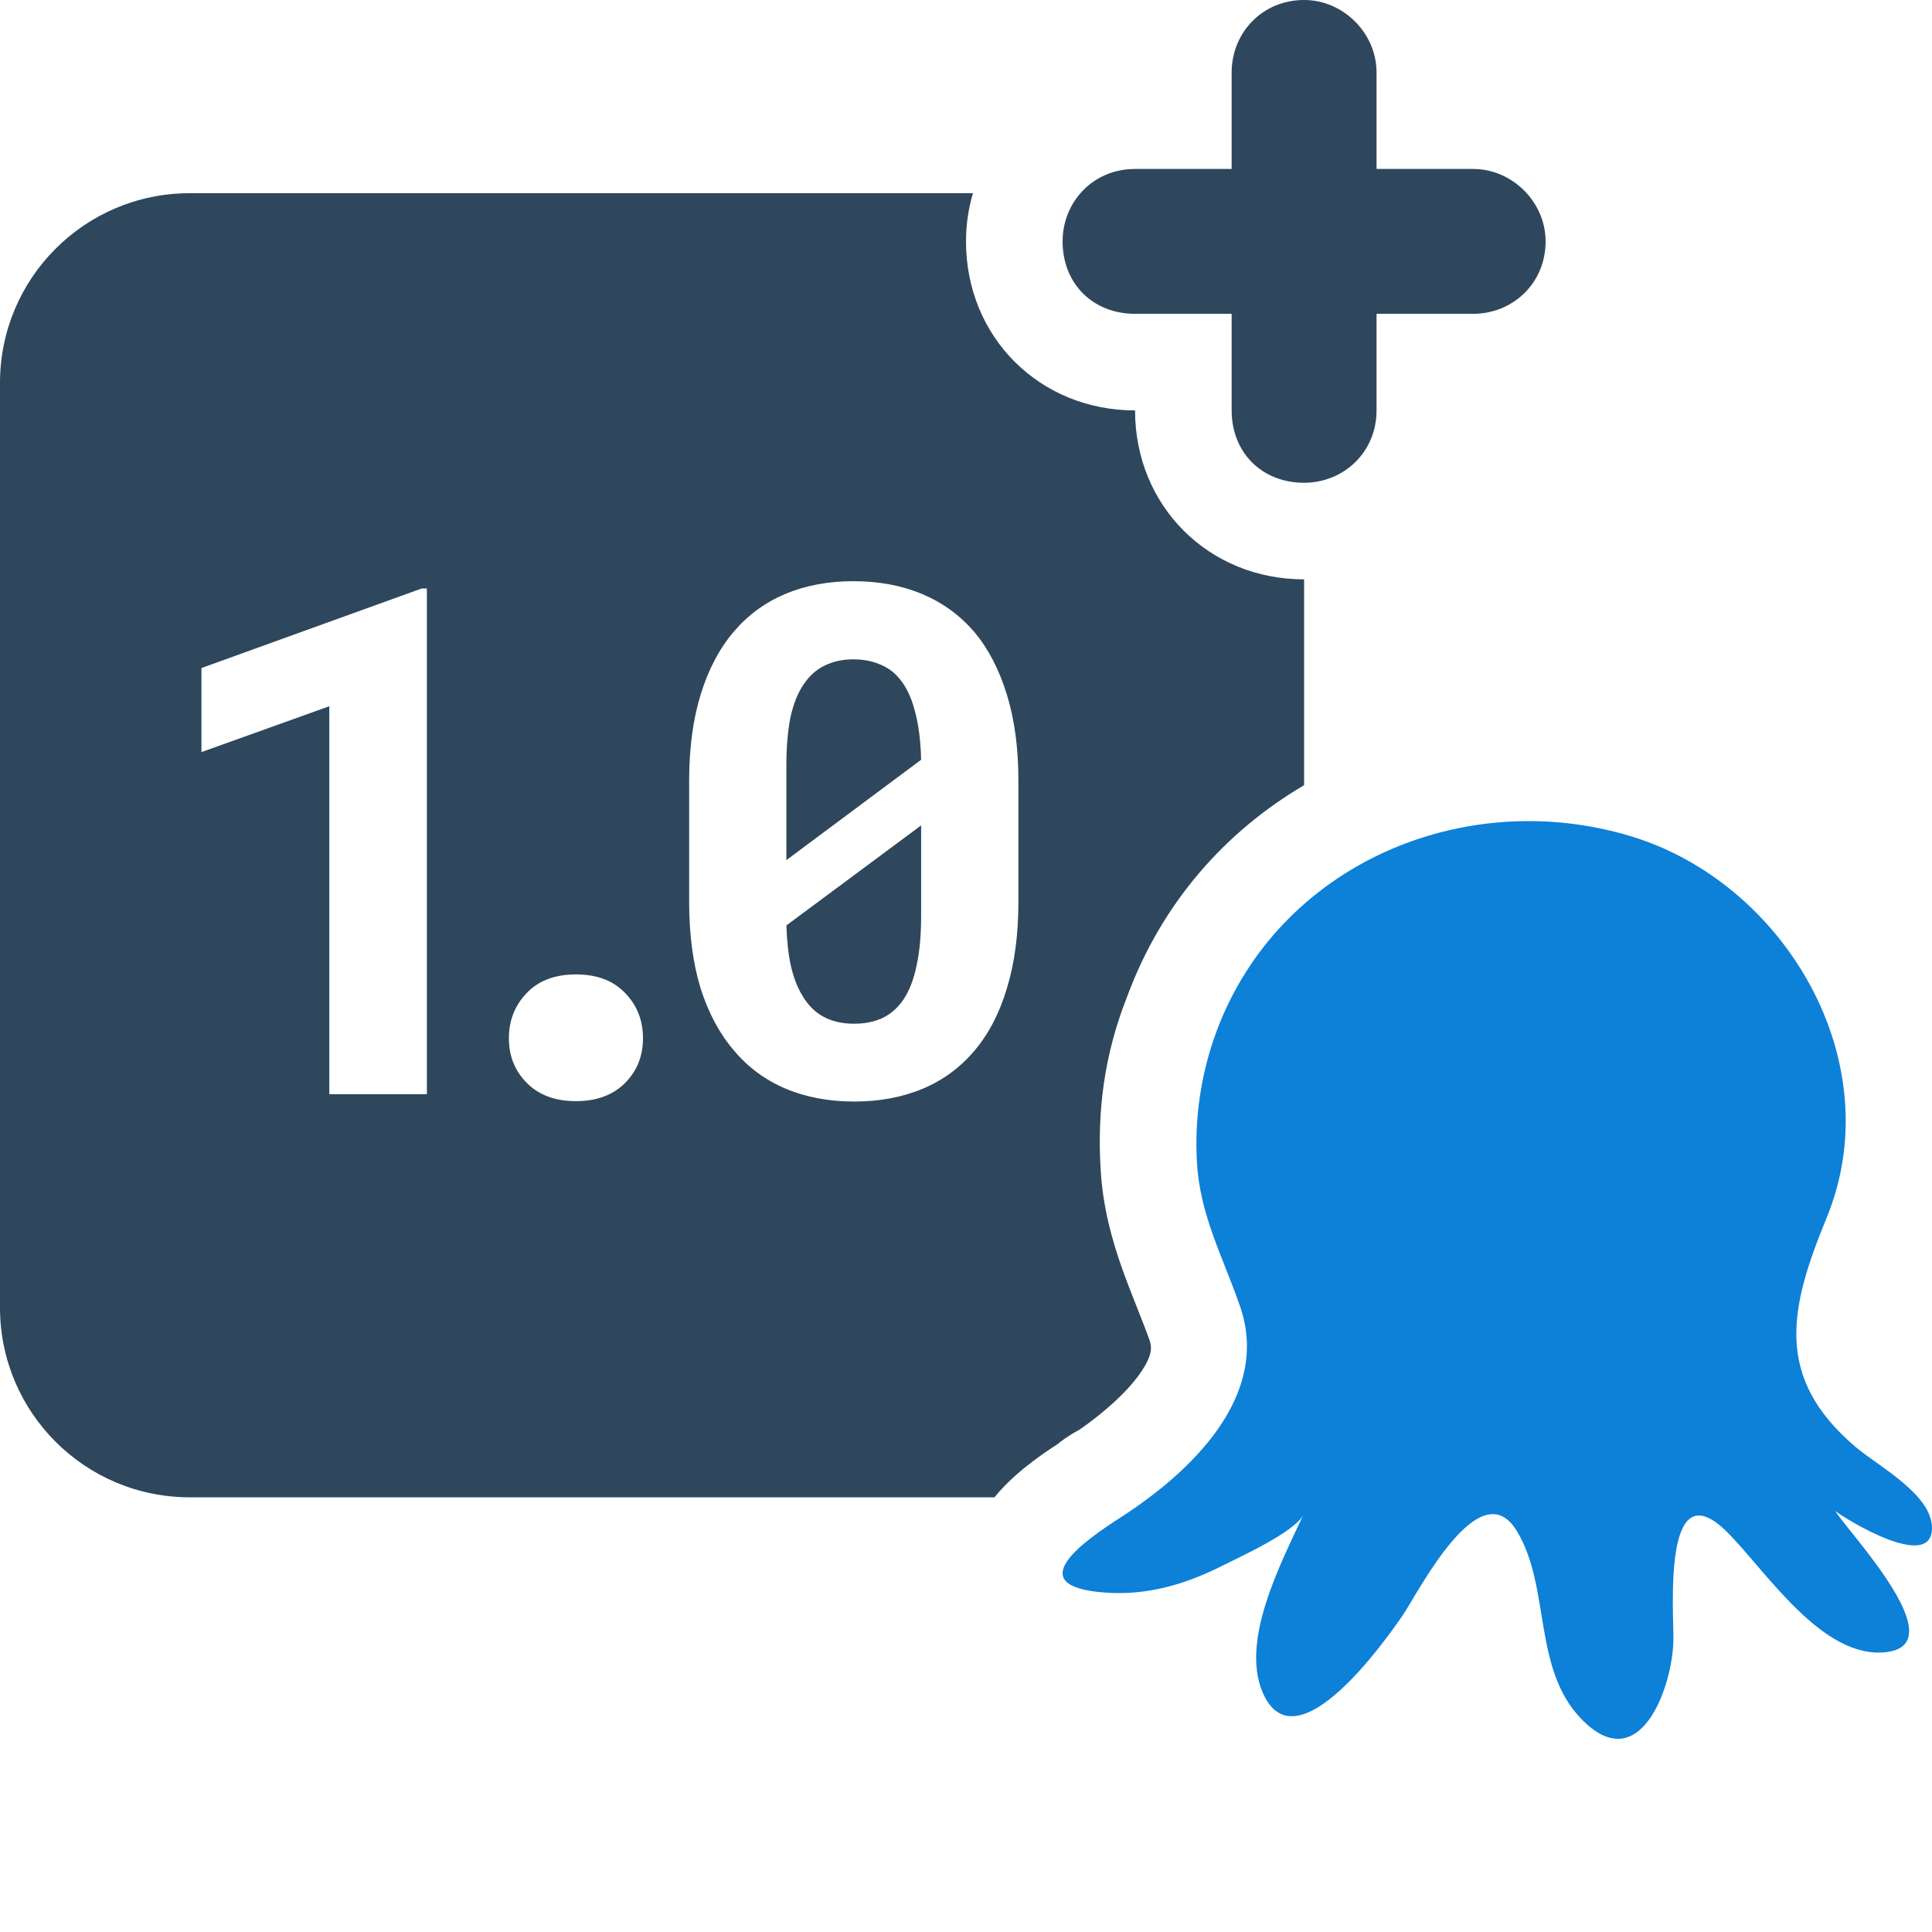 <svg width="40" height="40" viewBox="0 0 40 40" fill="none" xmlns="http://www.w3.org/2000/svg">
<path d="M23.199 31.418C24.632 30.496 26.316 28.916 25.677 27.055C25.328 26.04 24.846 25.172 24.782 24.076C24.727 23.148 24.866 22.218 25.189 21.347C26.474 17.903 30.295 16.273 33.748 17.308C36.946 18.265 39.146 21.973 37.821 25.206C37.056 27.07 36.713 28.509 38.419 29.959C38.882 30.352 40.005 30.942 40 31.639C39.994 32.552 38.2 31.444 38 31.285C38.228 31.684 40.49 34.038 39.05 34.206C37.725 34.36 36.555 32.512 35.757 31.719C34.419 30.386 34.652 33.334 34.646 33.943C34.637 34.904 33.955 36.853 32.735 35.584C31.727 34.536 32.108 32.865 31.407 31.702C30.639 30.427 29.361 32.977 29.042 33.443C28.685 33.964 26.901 36.487 26.191 35.143C25.615 34.052 26.535 32.342 26.988 31.354C26.823 31.712 25.653 32.242 25.311 32.415C24.538 32.804 23.754 33.035 22.885 32.973C21.087 32.844 22.466 31.89 23.199 31.418Z" fill="#0D80D8"/>
<path d="M25.5 1.499C25.5 0.687 26.125 0 27 0C27.812 0 28.5 0.687 28.5 1.499V3.498H30.5C31.312 3.498 32 4.185 32 4.998C32 5.872 31.312 6.497 30.5 6.497H28.5V8.496C28.5 9.37 27.812 9.995 27 9.995C26.125 9.995 25.5 9.37 25.5 8.496V6.497H23.5C22.625 6.497 22 5.872 22 4.998C22 4.185 22.625 3.498 23.5 3.498H25.5V1.499Z" fill="#2E475D"/>
<path d="M19.071 15.73L16.281 17.808V15.852C16.281 15.463 16.31 15.128 16.367 14.845C16.43 14.562 16.523 14.332 16.648 14.155C16.763 13.987 16.904 13.862 17.072 13.781C17.245 13.694 17.444 13.651 17.669 13.651C17.87 13.651 18.05 13.685 18.208 13.752C18.371 13.814 18.508 13.913 18.618 14.047C18.762 14.215 18.87 14.44 18.942 14.723C19.018 15.001 19.062 15.336 19.071 15.73Z" fill="#2E475D"/>
<path d="M18.978 19.987C19.04 19.699 19.071 19.361 19.071 18.973V17.089L16.281 19.16C16.291 19.476 16.322 19.757 16.375 20.001C16.432 20.245 16.511 20.449 16.612 20.612C16.727 20.809 16.873 20.955 17.05 21.051C17.228 21.147 17.439 21.195 17.683 21.195C17.909 21.195 18.108 21.154 18.28 21.073C18.453 20.986 18.597 20.857 18.712 20.684C18.831 20.502 18.92 20.27 18.978 19.987Z" fill="#2E475D"/>
<path fill-rule="evenodd" clip-rule="evenodd" d="M20.144 4H3.927C1.758 4 0 5.758 0 7.927V27.073C0 29.242 1.758 31 3.927 31H20.589C20.864 30.662 21.183 30.407 21.385 30.254C21.557 30.124 21.733 30.004 21.893 29.901C21.91 29.887 21.924 29.875 21.936 29.866C21.979 29.832 22.016 29.806 22.039 29.789C22.088 29.756 22.134 29.726 22.171 29.703C22.206 29.681 22.256 29.651 22.311 29.621C22.322 29.615 22.336 29.608 22.353 29.599C22.888 29.221 23.334 28.819 23.603 28.436C23.877 28.046 23.845 27.874 23.799 27.745L23.798 27.742C23.722 27.529 23.638 27.316 23.54 27.069L23.53 27.044C23.439 26.814 23.334 26.548 23.237 26.276C23.034 25.705 22.833 25.014 22.788 24.212C22.713 23.009 22.863 21.826 23.335 20.637C24.055 18.684 25.38 17.208 27 16.257V11.995C25.022 11.995 23.5 10.476 23.5 8.497C21.521 8.497 20 6.978 20 4.998C20 4.654 20.05 4.319 20.144 4ZM21.085 18.671V16.168C21.085 15.492 21.006 14.898 20.847 14.385C20.689 13.867 20.464 13.433 20.171 13.083C19.874 12.738 19.515 12.477 19.093 12.299C18.671 12.122 18.196 12.033 17.669 12.033C17.146 12.033 16.674 12.122 16.252 12.299C15.835 12.477 15.48 12.738 15.188 13.083C14.891 13.433 14.663 13.867 14.505 14.385C14.347 14.898 14.268 15.492 14.268 16.168V18.671C14.268 19.347 14.347 19.944 14.505 20.461C14.668 20.974 14.898 21.403 15.195 21.748C15.488 22.098 15.845 22.362 16.267 22.54C16.689 22.717 17.161 22.806 17.683 22.806C18.211 22.806 18.685 22.717 19.107 22.54C19.529 22.362 19.886 22.098 20.179 21.748C20.471 21.403 20.694 20.974 20.847 20.461C21.006 19.944 21.085 19.347 21.085 18.671ZM8.838 12.184V22.654H6.818V14.622L4.171 15.571V13.831L8.73 12.184H8.838ZM10.91 22.424C10.661 22.175 10.536 21.866 10.536 21.497C10.536 21.128 10.659 20.816 10.903 20.562C11.148 20.303 11.488 20.174 11.924 20.174C12.356 20.174 12.694 20.301 12.938 20.555C13.188 20.809 13.312 21.123 13.312 21.497C13.312 21.871 13.185 22.182 12.931 22.432C12.682 22.676 12.346 22.798 11.924 22.798C11.498 22.798 11.16 22.674 10.91 22.424Z" fill="#2E475D"/>
</svg>
